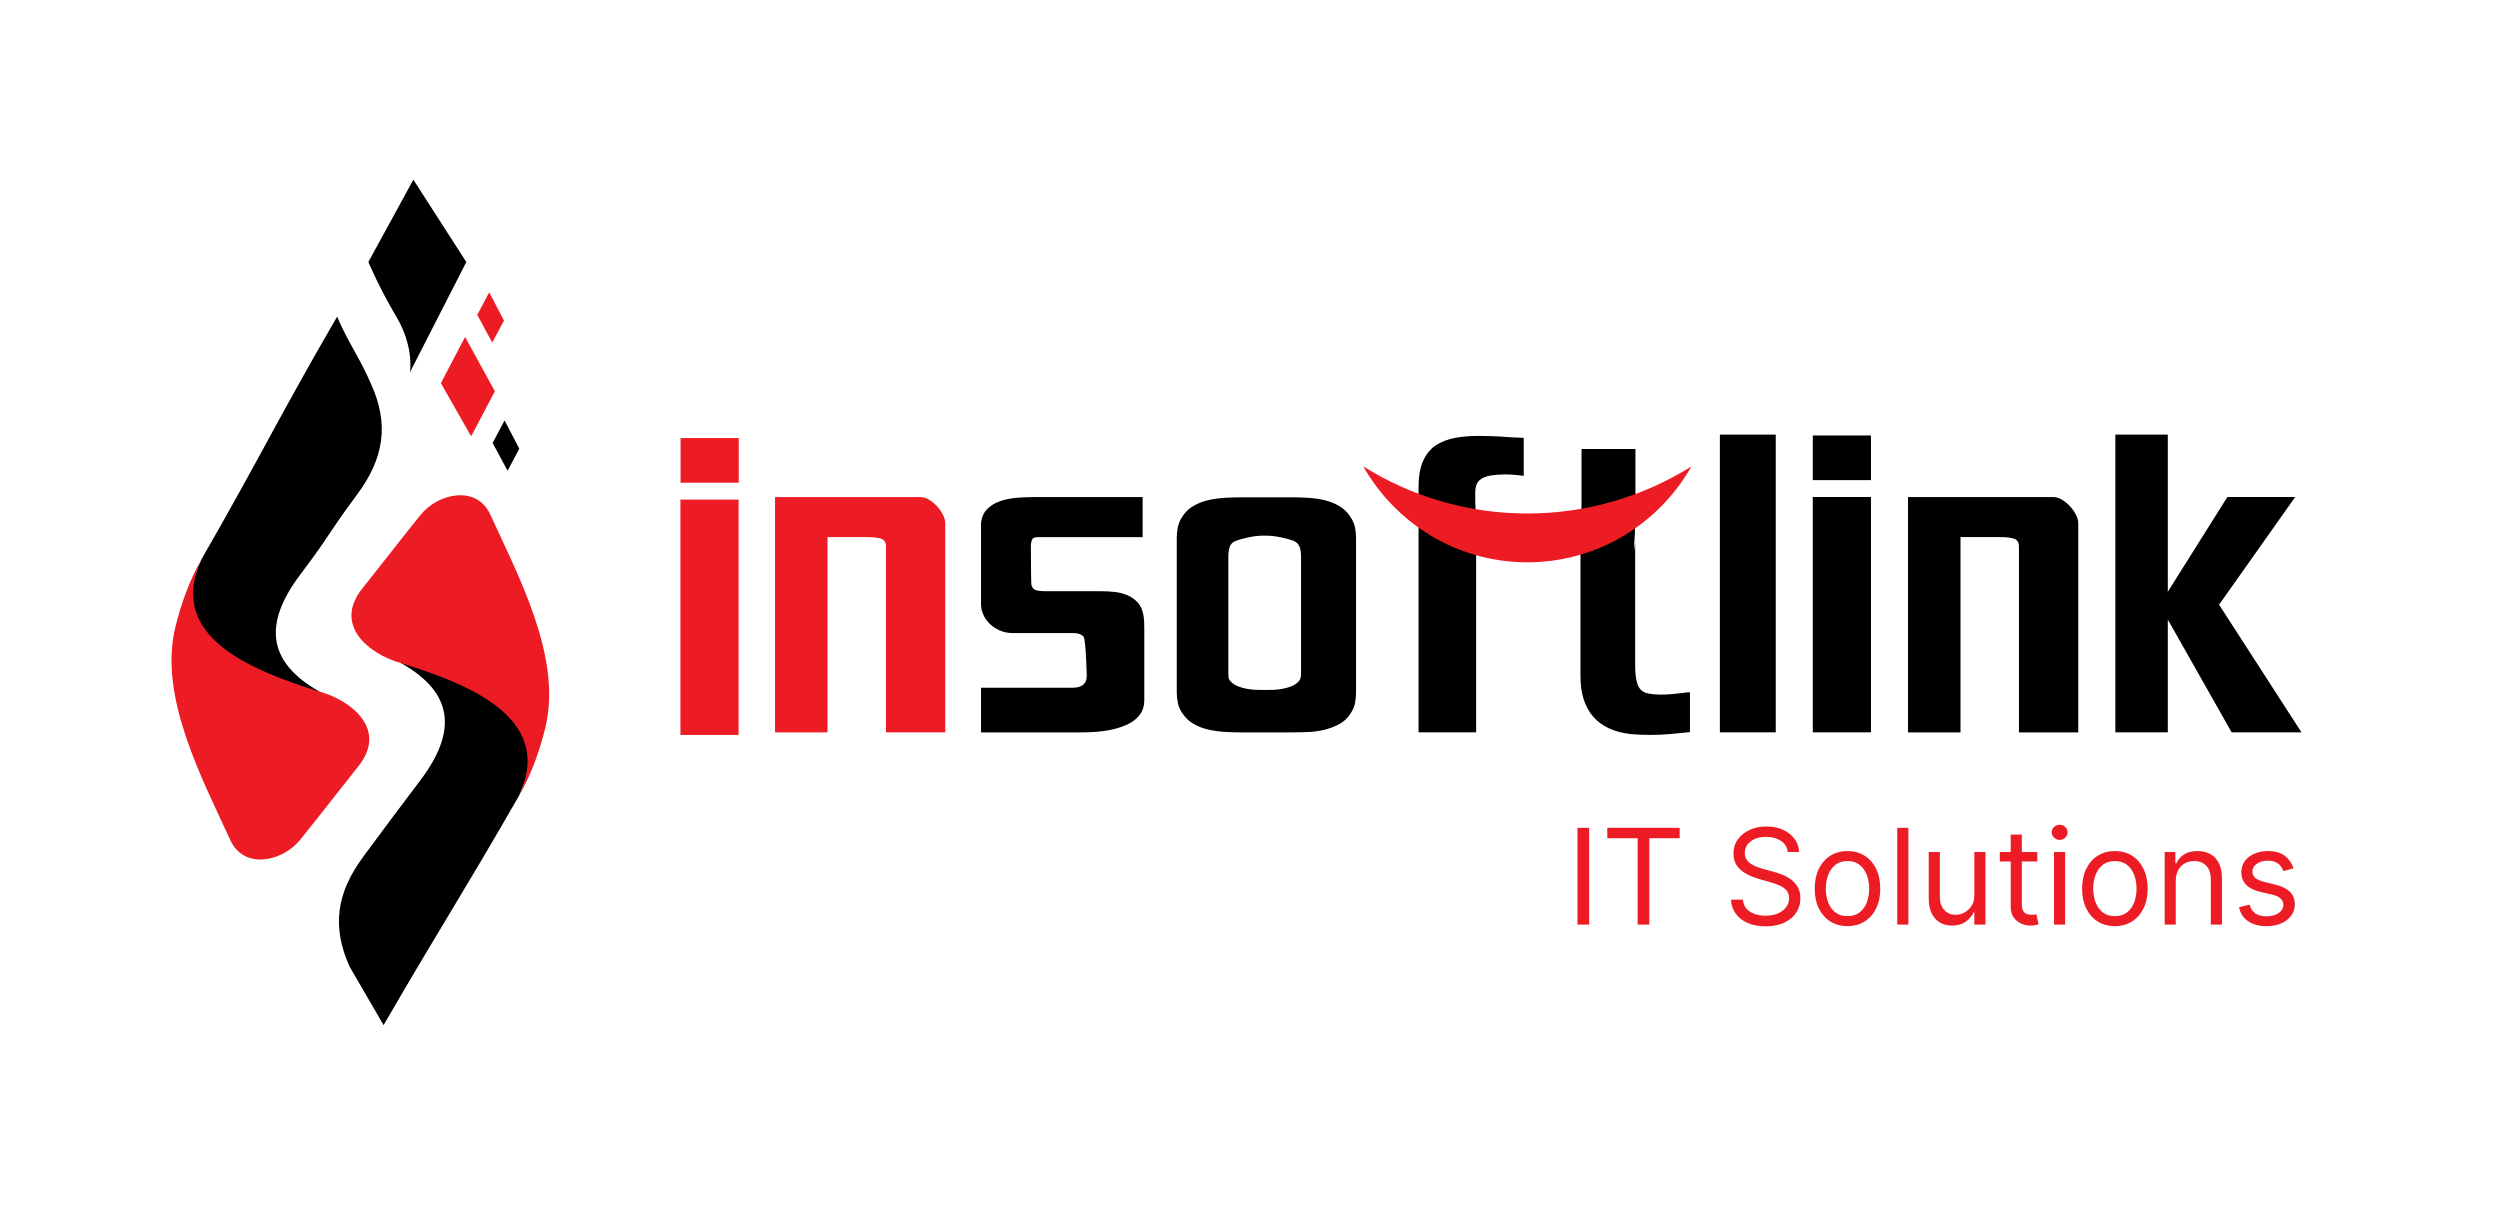 <svg width="116" height="57" viewBox="0 0 116 57" fill="none" xmlns="http://www.w3.org/2000/svg">
<path d="M17.213 17.809C18.076 19.703 17.801 21.282 16.58 22.931C15.086 24.949 15.44 24.659 13.926 26.67C12.247 28.898 12.359 30.7 14.826 32.09C14.789 33.45 12.894 34.01 11.828 34.27C10.424 34.063 9.467 32.713 9.015 31.467C8.372 29.695 8.59 27.656 9.349 25.95C12.072 21.215 12.902 19.419 15.642 14.691C16.163 15.921 16.686 16.583 17.213 17.809Z" fill="black"/>
<path d="M14.826 32.089C14.826 32.089 14.5 31.995 13.95 31.808C11.342 30.921 7.764 29.354 9.349 25.95C8.777 26.953 8.399 28.03 8.134 29.109C7.351 32.32 9.363 36.094 10.688 38.983C11.325 40.372 13.112 39.977 13.928 38.966C14.826 37.853 15.77 36.631 16.635 35.546C17.962 33.883 16.393 32.535 14.826 32.089Z" fill="#ED1C24"/>
<path d="M16.228 44.864C15.365 42.971 15.64 41.391 16.861 39.743C18.357 37.724 18 38.202 19.515 36.192C21.191 33.965 21.081 32.159 18.615 30.772C18.652 29.411 20.546 28.851 21.613 28.59C23.017 28.796 23.971 30.149 24.425 31.393C25.068 33.162 24.851 35.203 24.091 36.909C21.368 41.645 20.538 42.84 17.799 47.565" fill="black"/>
<path d="M18.615 30.772C18.615 30.772 18.941 30.866 19.49 31.054C22.101 31.941 25.677 33.508 24.091 36.911C24.665 35.91 25.042 34.831 25.306 33.753C26.09 30.541 24.077 26.768 22.752 23.879C22.115 22.49 20.328 22.882 19.512 23.893C18.615 25.007 17.671 26.228 16.806 27.313C15.479 28.978 17.048 30.327 18.615 30.772Z" fill="#ED1C24"/>
<path d="M17.093 12.156C17.093 12.156 17.585 13.339 18.389 14.693C19.232 16.111 19.02 17.276 19.02 17.276L21.637 12.158L19.179 8.337L17.093 12.156Z" fill="black"/>
<path d="M20.457 17.778L21.861 20.244L22.962 18.156L21.58 15.635L20.457 17.778Z" fill="#ED1C24"/>
<path d="M22.146 14.61L22.84 15.895L23.385 14.877L22.699 13.562L22.146 14.61Z" fill="#ED1C24"/>
<path d="M22.858 20.553L23.552 21.84L24.096 20.82L23.412 19.507L22.858 20.553Z" fill="black"/>
<path d="M73.737 38.409V42.903H73.195V38.409H73.737ZM74.579 38.892V38.409H77.937V38.892H76.529V42.903H75.987V38.892H74.579ZM82.953 39.533C82.926 39.31 82.82 39.137 82.633 39.015C82.447 38.892 82.218 38.83 81.947 38.83C81.749 38.83 81.576 38.862 81.427 38.927C81.28 38.991 81.164 39.08 81.081 39.192C81 39.305 80.959 39.433 80.959 39.577C80.959 39.696 80.987 39.8 81.044 39.886C81.103 39.971 81.177 40.042 81.267 40.099C81.358 40.154 81.452 40.2 81.552 40.237C81.65 40.272 81.742 40.3 81.825 40.323L82.279 40.445C82.396 40.476 82.525 40.519 82.668 40.573C82.813 40.627 82.95 40.701 83.082 40.794C83.214 40.886 83.323 41.005 83.409 41.15C83.495 41.295 83.538 41.472 83.538 41.683C83.538 41.926 83.475 42.145 83.348 42.341C83.223 42.537 83.039 42.693 82.797 42.809C82.557 42.924 82.265 42.982 81.921 42.982C81.6 42.982 81.323 42.93 81.088 42.826C80.855 42.722 80.671 42.578 80.537 42.392C80.404 42.206 80.329 41.99 80.312 41.745H80.872C80.886 41.914 80.943 42.055 81.042 42.166C81.143 42.276 81.269 42.357 81.422 42.412C81.577 42.464 81.743 42.491 81.921 42.491C82.128 42.491 82.314 42.457 82.478 42.39C82.643 42.321 82.773 42.226 82.869 42.104C82.966 41.981 83.014 41.838 83.014 41.674C83.014 41.525 82.972 41.404 82.889 41.31C82.806 41.216 82.697 41.14 82.561 41.082C82.426 41.023 82.279 40.972 82.122 40.928L81.571 40.77C81.221 40.669 80.944 40.525 80.74 40.338C80.536 40.151 80.434 39.906 80.434 39.603C80.434 39.351 80.502 39.132 80.638 38.944C80.775 38.756 80.958 38.609 81.189 38.505C81.42 38.4 81.679 38.348 81.965 38.348C82.253 38.348 82.51 38.4 82.734 38.503C82.958 38.606 83.136 38.746 83.267 38.925C83.4 39.103 83.47 39.306 83.477 39.533H82.953ZM85.724 42.973C85.421 42.973 85.155 42.901 84.926 42.756C84.699 42.611 84.521 42.409 84.392 42.148C84.266 41.888 84.202 41.584 84.202 41.235C84.202 40.884 84.266 40.578 84.392 40.316C84.521 40.054 84.699 39.851 84.926 39.706C85.155 39.561 85.421 39.489 85.724 39.489C86.027 39.489 86.292 39.561 86.519 39.706C86.748 39.851 86.926 40.054 87.053 40.316C87.181 40.578 87.245 40.884 87.245 41.235C87.245 41.584 87.181 41.888 87.053 42.148C86.926 42.409 86.748 42.611 86.519 42.756C86.292 42.901 86.027 42.973 85.724 42.973ZM85.724 42.508C85.954 42.508 86.144 42.449 86.292 42.331C86.441 42.212 86.551 42.056 86.622 41.863C86.694 41.67 86.729 41.461 86.729 41.235C86.729 41.01 86.694 40.8 86.622 40.606C86.551 40.411 86.441 40.254 86.292 40.134C86.144 40.014 85.954 39.954 85.724 39.954C85.493 39.954 85.304 40.014 85.155 40.134C85.007 40.254 84.897 40.411 84.825 40.606C84.754 40.8 84.718 41.01 84.718 41.235C84.718 41.461 84.754 41.67 84.825 41.863C84.897 42.056 85.007 42.212 85.155 42.331C85.304 42.449 85.493 42.508 85.724 42.508ZM88.548 38.409V42.903H88.033V38.409H88.548ZM91.609 41.525V39.533H92.125V42.903H91.609V42.333H91.574C91.496 42.504 91.373 42.649 91.207 42.769C91.041 42.888 90.831 42.947 90.578 42.947C90.368 42.947 90.181 42.901 90.018 42.809C89.855 42.715 89.727 42.575 89.633 42.388C89.54 42.199 89.493 41.961 89.493 41.674V39.533H90.009V41.639C90.009 41.885 90.078 42.081 90.215 42.227C90.353 42.374 90.529 42.447 90.744 42.447C90.872 42.447 91.002 42.414 91.135 42.348C91.269 42.282 91.381 42.181 91.472 42.045C91.563 41.909 91.609 41.736 91.609 41.525ZM94.53 39.533V39.971H92.79V39.533H94.53ZM93.297 38.725H93.813V41.938C93.813 42.084 93.834 42.194 93.877 42.267C93.92 42.338 93.975 42.387 94.043 42.412C94.111 42.435 94.183 42.447 94.259 42.447C94.316 42.447 94.363 42.444 94.399 42.438C94.435 42.431 94.465 42.425 94.486 42.42L94.591 42.886C94.556 42.899 94.507 42.912 94.445 42.925C94.382 42.94 94.303 42.947 94.207 42.947C94.061 42.947 93.918 42.916 93.778 42.853C93.64 42.79 93.525 42.694 93.433 42.565C93.342 42.437 93.297 42.274 93.297 42.078V38.725ZM95.306 42.903V39.533H95.822V42.903H95.306ZM95.568 38.971C95.468 38.971 95.381 38.936 95.308 38.868C95.237 38.799 95.201 38.716 95.201 38.62C95.201 38.523 95.237 38.44 95.308 38.372C95.381 38.303 95.468 38.269 95.568 38.269C95.669 38.269 95.755 38.303 95.826 38.372C95.899 38.44 95.936 38.523 95.936 38.62C95.936 38.716 95.899 38.799 95.826 38.868C95.755 38.936 95.669 38.971 95.568 38.971ZM98.131 42.973C97.828 42.973 97.562 42.901 97.333 42.756C97.106 42.611 96.928 42.409 96.8 42.148C96.673 41.888 96.609 41.584 96.609 41.235C96.609 40.884 96.673 40.578 96.8 40.316C96.928 40.054 97.106 39.851 97.333 39.706C97.562 39.561 97.828 39.489 98.131 39.489C98.434 39.489 98.699 39.561 98.927 39.706C99.155 39.851 99.333 40.054 99.46 40.316C99.588 40.578 99.652 40.884 99.652 41.235C99.652 41.584 99.588 41.888 99.46 42.148C99.333 42.409 99.155 42.611 98.927 42.756C98.699 42.901 98.434 42.973 98.131 42.973ZM98.131 42.508C98.361 42.508 98.55 42.449 98.699 42.331C98.848 42.212 98.958 42.056 99.029 41.863C99.101 41.67 99.136 41.461 99.136 41.235C99.136 41.01 99.101 40.8 99.029 40.606C98.958 40.411 98.848 40.254 98.699 40.134C98.55 40.014 98.361 39.954 98.131 39.954C97.901 39.954 97.711 40.014 97.563 40.134C97.414 40.254 97.304 40.411 97.233 40.606C97.161 40.8 97.125 41.01 97.125 41.235C97.125 41.461 97.161 41.67 97.233 41.863C97.304 42.056 97.414 42.212 97.563 42.331C97.711 42.449 97.901 42.508 98.131 42.508ZM100.955 40.875V42.903H100.44V39.533H100.938V40.059H100.982C101.06 39.888 101.18 39.751 101.34 39.647C101.5 39.541 101.707 39.489 101.961 39.489C102.188 39.489 102.387 39.535 102.558 39.629C102.728 39.721 102.861 39.862 102.956 40.05C103.05 40.238 103.098 40.475 103.098 40.761V42.903H102.582V40.797C102.582 40.532 102.513 40.325 102.376 40.178C102.239 40.028 102.051 39.954 101.812 39.954C101.648 39.954 101.5 39.99 101.371 40.061C101.243 40.133 101.141 40.238 101.067 40.375C100.993 40.513 100.955 40.679 100.955 40.875ZM106.419 40.288L105.955 40.419C105.926 40.342 105.883 40.266 105.826 40.193C105.771 40.118 105.695 40.057 105.599 40.009C105.503 39.96 105.38 39.936 105.23 39.936C105.024 39.936 104.853 39.984 104.716 40.079C104.58 40.173 104.512 40.292 104.512 40.437C104.512 40.565 104.559 40.667 104.652 40.742C104.746 40.816 104.891 40.879 105.09 40.928L105.588 41.051C105.888 41.124 106.112 41.236 106.259 41.387C106.406 41.536 106.48 41.728 106.48 41.964C106.48 42.157 106.424 42.33 106.314 42.482C106.204 42.634 106.051 42.754 105.855 42.842C105.658 42.929 105.429 42.973 105.168 42.973C104.826 42.973 104.542 42.899 104.318 42.749C104.094 42.6 103.952 42.382 103.892 42.096L104.381 41.973C104.428 42.154 104.516 42.29 104.646 42.381C104.777 42.472 104.948 42.517 105.16 42.517C105.4 42.517 105.591 42.466 105.732 42.363C105.875 42.259 105.947 42.135 105.947 41.99C105.947 41.873 105.906 41.775 105.824 41.696C105.742 41.616 105.617 41.556 105.448 41.516L104.888 41.385C104.581 41.311 104.355 41.198 104.211 41.044C104.068 40.889 103.997 40.696 103.997 40.463C103.997 40.273 104.05 40.105 104.156 39.958C104.264 39.812 104.41 39.697 104.596 39.614C104.782 39.53 104.993 39.489 105.23 39.489C105.562 39.489 105.823 39.562 106.012 39.708C106.203 39.854 106.338 40.047 106.419 40.288Z" fill="#ED1C24"/>
<path d="M106.789 33.981L102.965 28.057L106.498 23.061H103.35L100.586 27.458V20.166H98.152V33.981H100.586V28.747L103.549 33.981H106.789ZM90.968 24.921H92.829C93.058 24.921 93.258 24.943 93.427 24.988C93.594 25.033 93.679 25.155 93.679 25.36V33.983H96.431V24.285C96.431 24.161 96.396 24.028 96.325 23.887C96.254 23.746 96.162 23.613 96.046 23.488C95.932 23.364 95.806 23.262 95.669 23.182C95.533 23.102 95.399 23.064 95.266 23.064H88.532V33.983H90.968V24.921ZM86.813 23.061H84.114V33.981H86.813V23.061ZM86.813 20.207H84.114V22.279H86.813V20.207ZM82.395 20.166H79.802V33.981H82.395V20.166ZM73.334 25.192V31.378C73.334 32.167 73.528 32.788 73.916 33.244C74.305 33.699 74.887 33.971 75.662 34.061C75.954 34.088 76.24 34.1 76.521 34.1C76.857 34.1 77.179 34.088 77.488 34.061C77.797 34.035 78.105 34.004 78.414 33.969V32.124C78.343 32.124 78.286 32.126 78.241 32.13C78.196 32.135 78.153 32.141 78.109 32.151C77.958 32.167 77.791 32.185 77.606 32.204C77.421 32.222 77.24 32.23 77.063 32.23C76.869 32.23 76.684 32.216 76.507 32.184C76.33 32.153 76.204 32.087 76.122 31.991C75.956 31.824 75.872 31.444 75.872 30.849V25.194L75.805 25.599L75.858 24.771L75.884 23.337V20.835H73.383V23.337M65.821 25.201V33.981H68.493V25.201L68.462 23.846V23.474L68.452 23.341V22.863C68.452 22.563 68.532 22.359 68.69 22.252C68.812 22.156 68.981 22.091 69.193 22.06C69.405 22.03 69.62 22.013 69.84 22.013C69.981 22.013 70.129 22.02 70.284 22.034C70.438 22.046 70.577 22.062 70.701 22.081V20.316C70.428 20.308 70.164 20.293 69.907 20.277C69.688 20.258 69.456 20.246 69.213 20.238C68.971 20.23 68.761 20.226 68.585 20.226C68.222 20.226 67.874 20.254 67.543 20.312C67.211 20.369 66.901 20.487 66.619 20.663C66.362 20.841 66.165 21.086 66.026 21.401C65.888 21.715 65.821 22.116 65.821 22.602V23.345M59.41 24.927C59.653 24.976 59.866 25.035 60.053 25.107C60.175 25.168 60.261 25.262 60.304 25.384C60.349 25.509 60.369 25.672 60.369 25.877V31.166C60.369 31.291 60.363 31.383 60.349 31.444C60.336 31.507 60.302 31.569 60.249 31.63C60.151 31.728 60.039 31.799 59.911 31.848C59.783 31.898 59.648 31.934 59.508 31.961C59.368 31.987 59.223 32.004 59.079 32.008C58.932 32.012 58.794 32.014 58.661 32.014C58.537 32.014 58.407 32.012 58.271 32.008C58.134 32.004 57.996 31.987 57.853 31.961C57.713 31.934 57.579 31.898 57.45 31.848C57.322 31.799 57.21 31.728 57.113 31.63C57.052 31.567 57.015 31.505 57.007 31.444C56.997 31.383 56.995 31.289 56.995 31.166V25.877C56.995 25.672 57.015 25.509 57.054 25.384C57.092 25.26 57.18 25.168 57.312 25.107C57.505 25.035 57.721 24.976 57.955 24.927C58.189 24.878 58.425 24.853 58.663 24.853C58.92 24.853 59.168 24.878 59.41 24.927ZM54.601 32.11C54.601 32.288 54.62 32.459 54.654 32.627C54.691 32.794 54.764 32.96 54.88 33.119C55.013 33.313 55.177 33.468 55.377 33.585C55.574 33.699 55.794 33.787 56.032 33.844C56.27 33.902 56.523 33.938 56.785 33.957C57.05 33.975 57.314 33.983 57.579 33.983H59.972C60.228 33.983 60.487 33.977 60.745 33.963C61.006 33.951 61.254 33.912 61.492 33.851C61.73 33.789 61.95 33.702 62.154 33.591C62.355 33.481 62.524 33.324 62.656 33.119C62.77 32.952 62.843 32.786 62.874 32.621C62.905 32.457 62.921 32.282 62.921 32.096V24.962C62.921 24.786 62.903 24.614 62.868 24.451C62.831 24.287 62.754 24.116 62.63 23.94C62.498 23.746 62.333 23.591 62.133 23.474C61.936 23.36 61.718 23.272 61.486 23.215C61.252 23.157 61.006 23.121 60.745 23.102C60.485 23.084 60.226 23.076 59.972 23.076H57.579C57.314 23.076 57.05 23.084 56.785 23.102C56.52 23.121 56.27 23.157 56.032 23.215C55.794 23.272 55.576 23.358 55.377 23.474C55.177 23.588 55.013 23.744 54.88 23.94C54.766 24.108 54.691 24.277 54.654 24.445C54.62 24.612 54.601 24.786 54.601 24.962V32.11ZM50.232 33.981C50.666 33.981 51.056 33.951 51.404 33.889C51.752 33.828 52.053 33.736 52.306 33.618C52.558 33.499 52.752 33.346 52.89 33.16C53.026 32.974 53.095 32.754 53.095 32.496V29.213C53.095 29.117 53.093 29.005 53.089 28.882C53.085 28.757 53.073 28.647 53.057 28.549C53.012 28.302 52.925 28.104 52.792 27.959C52.66 27.814 52.501 27.699 52.314 27.619C52.129 27.54 51.929 27.489 51.718 27.466C51.506 27.444 51.303 27.433 51.107 27.433H48.561C48.394 27.433 48.26 27.425 48.164 27.407C48.067 27.389 47.993 27.356 47.947 27.307C47.898 27.258 47.867 27.195 47.853 27.115C47.841 27.035 47.833 25.507 47.833 25.374C47.833 25.233 47.851 25.123 47.886 25.043C47.922 24.963 48.01 24.923 48.15 24.923H53.018V23.064H47.995C47.739 23.064 47.472 23.076 47.194 23.096C46.915 23.119 46.656 23.17 46.418 23.249C46.18 23.329 45.979 23.45 45.816 23.609C45.651 23.768 45.553 23.985 45.519 24.259V28.02C45.519 28.198 45.555 28.367 45.631 28.531C45.706 28.694 45.81 28.839 45.942 28.962C46.074 29.086 46.229 29.184 46.406 29.26C46.583 29.335 46.772 29.374 46.974 29.374H49.805C50.025 29.374 50.183 29.432 50.281 29.546C50.377 29.66 50.425 31.217 50.425 31.366C50.425 31.73 50.2 31.912 49.752 31.912H45.519V33.983H50.232V33.981Z" fill="black"/>
<path d="M38.398 24.921H40.258C40.488 24.921 40.688 24.943 40.856 24.986C41.023 25.031 41.109 25.154 41.109 25.358V33.981H43.86V24.283C43.86 24.159 43.826 24.026 43.754 23.885C43.683 23.744 43.592 23.611 43.476 23.486C43.362 23.364 43.235 23.262 43.099 23.182C42.963 23.102 42.828 23.064 42.696 23.064H35.962V33.983H38.396V24.921H38.398Z" fill="#ED1C24"/>
<path d="M63.255 21.64C64.763 24.296 67.606 26.091 70.87 26.091C74.134 26.091 76.975 24.298 78.485 21.64C76.275 23.023 73.666 23.826 70.87 23.826C68.074 23.826 65.465 23.025 63.255 21.64Z" fill="#ED1C24"/>
<path d="M34.271 23.182H31.572V34.102H34.271V23.182Z" fill="#ED1C24"/>
<path d="M34.277 20.326H31.578V22.397H34.277V20.326Z" fill="#ED1C24"/>
</svg>
